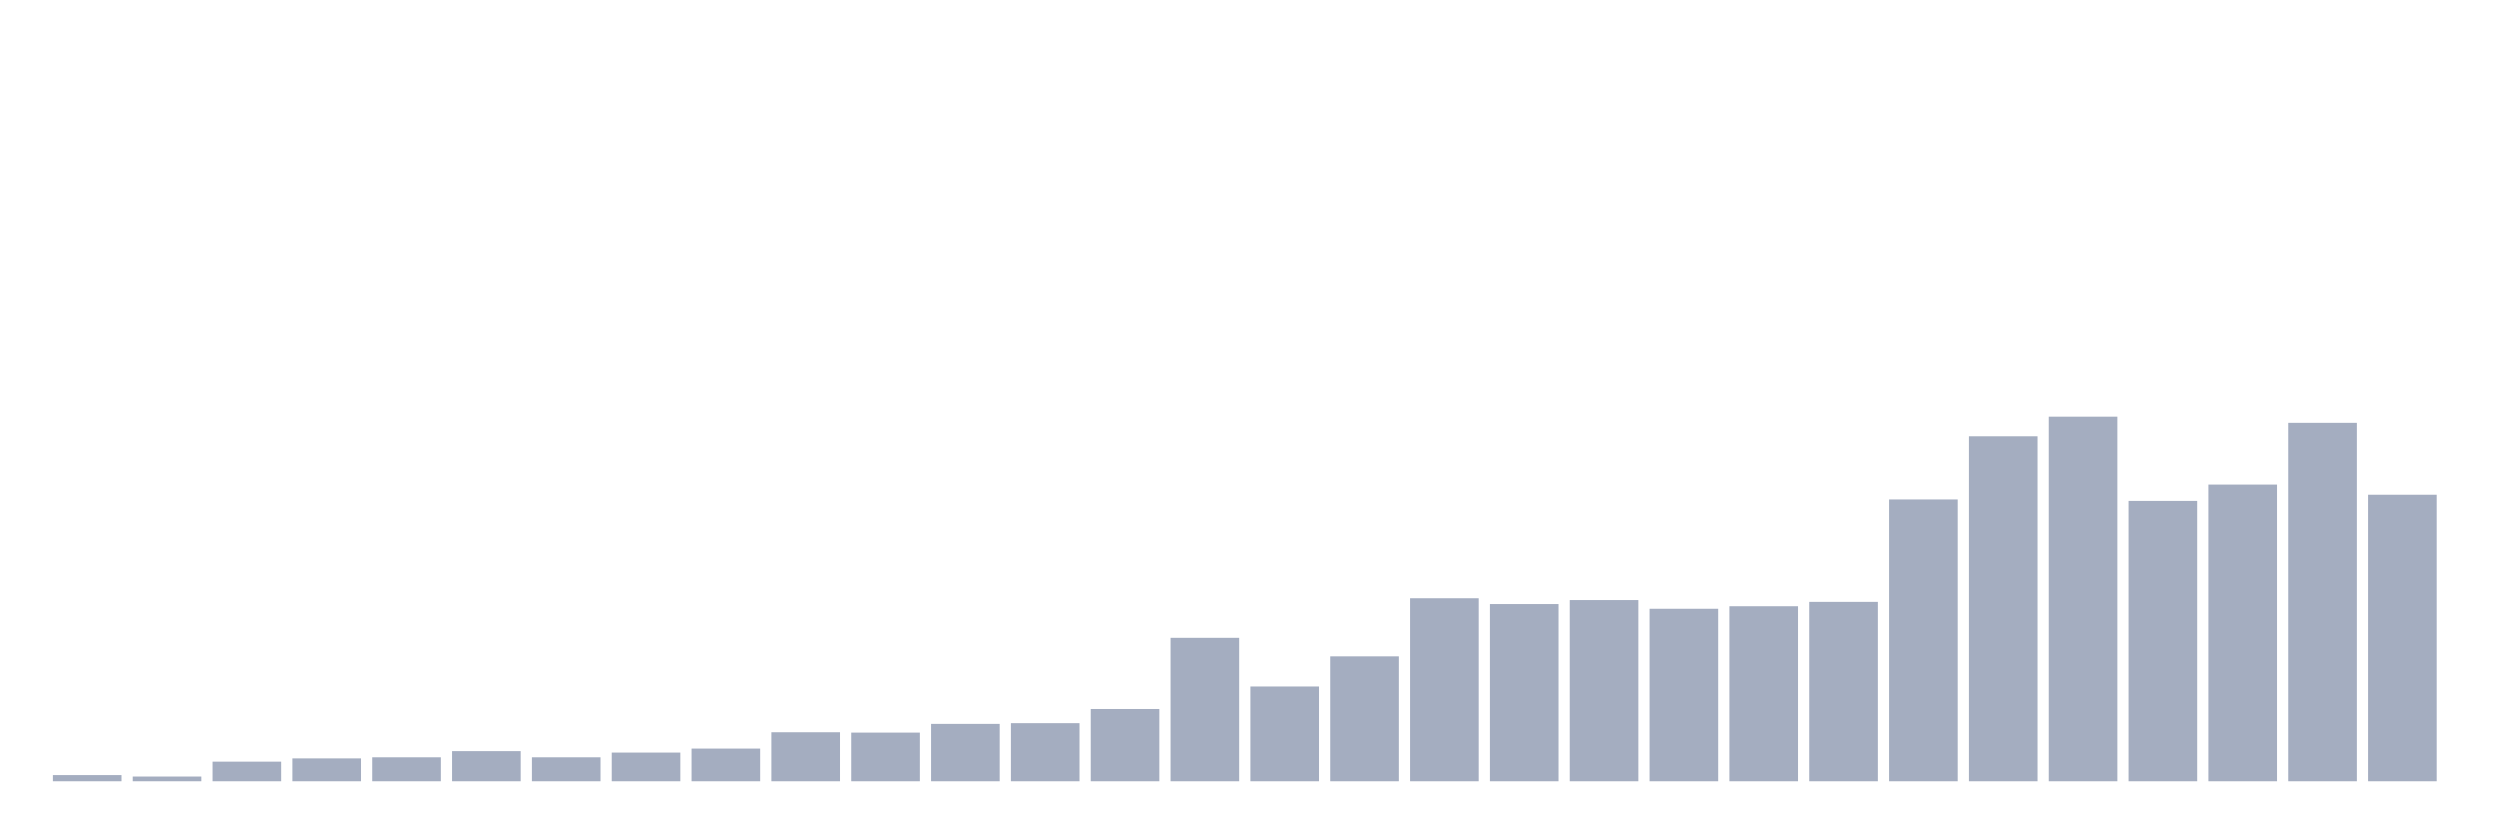 <svg xmlns="http://www.w3.org/2000/svg" viewBox="0 0 480 160"><g transform="translate(10,10)"><rect class="bar" x="0.153" width="13.175" y="138.815" height="1.185" fill="rgb(164,173,192)"></rect><rect class="bar" x="15.482" width="13.175" y="139.094" height="0.906" fill="rgb(164,173,192)"></rect><rect class="bar" x="30.81" width="13.175" y="136.235" height="3.765" fill="rgb(164,173,192)"></rect><rect class="bar" x="46.138" width="13.175" y="135.608" height="4.392" fill="rgb(164,173,192)"></rect><rect class="bar" x="61.466" width="13.175" y="135.398" height="4.602" fill="rgb(164,173,192)"></rect><rect class="bar" x="76.794" width="13.175" y="134.213" height="5.787" fill="rgb(164,173,192)"></rect><rect class="bar" x="92.123" width="13.175" y="135.398" height="4.602" fill="rgb(164,173,192)"></rect><rect class="bar" x="107.451" width="13.175" y="134.492" height="5.508" fill="rgb(164,173,192)"></rect><rect class="bar" x="122.779" width="13.175" y="133.725" height="6.275" fill="rgb(164,173,192)"></rect><rect class="bar" x="138.107" width="13.175" y="130.588" height="9.412" fill="rgb(164,173,192)"></rect><rect class="bar" x="153.436" width="13.175" y="130.657" height="9.343" fill="rgb(164,173,192)"></rect><rect class="bar" x="168.764" width="13.175" y="128.984" height="11.016" fill="rgb(164,173,192)"></rect><rect class="bar" x="184.092" width="13.175" y="128.845" height="11.155" fill="rgb(164,173,192)"></rect><rect class="bar" x="199.42" width="13.175" y="126.125" height="13.875" fill="rgb(164,173,192)"></rect><rect class="bar" x="214.748" width="13.175" y="112.46" height="27.54" fill="rgb(164,173,192)"></rect><rect class="bar" x="230.077" width="13.175" y="121.803" height="18.197" fill="rgb(164,173,192)"></rect><rect class="bar" x="245.405" width="13.175" y="116.016" height="23.984" fill="rgb(164,173,192)"></rect><rect class="bar" x="260.733" width="13.175" y="104.861" height="35.139" fill="rgb(164,173,192)"></rect><rect class="bar" x="276.061" width="13.175" y="105.976" height="34.024" fill="rgb(164,173,192)"></rect><rect class="bar" x="291.39" width="13.175" y="105.209" height="34.791" fill="rgb(164,173,192)"></rect><rect class="bar" x="306.718" width="13.175" y="106.882" height="33.118" fill="rgb(164,173,192)"></rect><rect class="bar" x="322.046" width="13.175" y="106.394" height="33.606" fill="rgb(164,173,192)"></rect><rect class="bar" x="337.374" width="13.175" y="105.558" height="34.442" fill="rgb(164,173,192)"></rect><rect class="bar" x="352.702" width="13.175" y="85.896" height="54.104" fill="rgb(164,173,192)"></rect><rect class="bar" x="368.031" width="13.175" y="73.765" height="66.235" fill="rgb(164,173,192)"></rect><rect class="bar" x="383.359" width="13.175" y="70" height="70" fill="rgb(164,173,192)"></rect><rect class="bar" x="398.687" width="13.175" y="86.175" height="53.825" fill="rgb(164,173,192)"></rect><rect class="bar" x="414.015" width="13.175" y="83.038" height="56.962" fill="rgb(164,173,192)"></rect><rect class="bar" x="429.344" width="13.175" y="71.185" height="68.815" fill="rgb(164,173,192)"></rect><rect class="bar" x="444.672" width="13.175" y="84.99" height="55.01" fill="rgb(164,173,192)"></rect></g></svg>